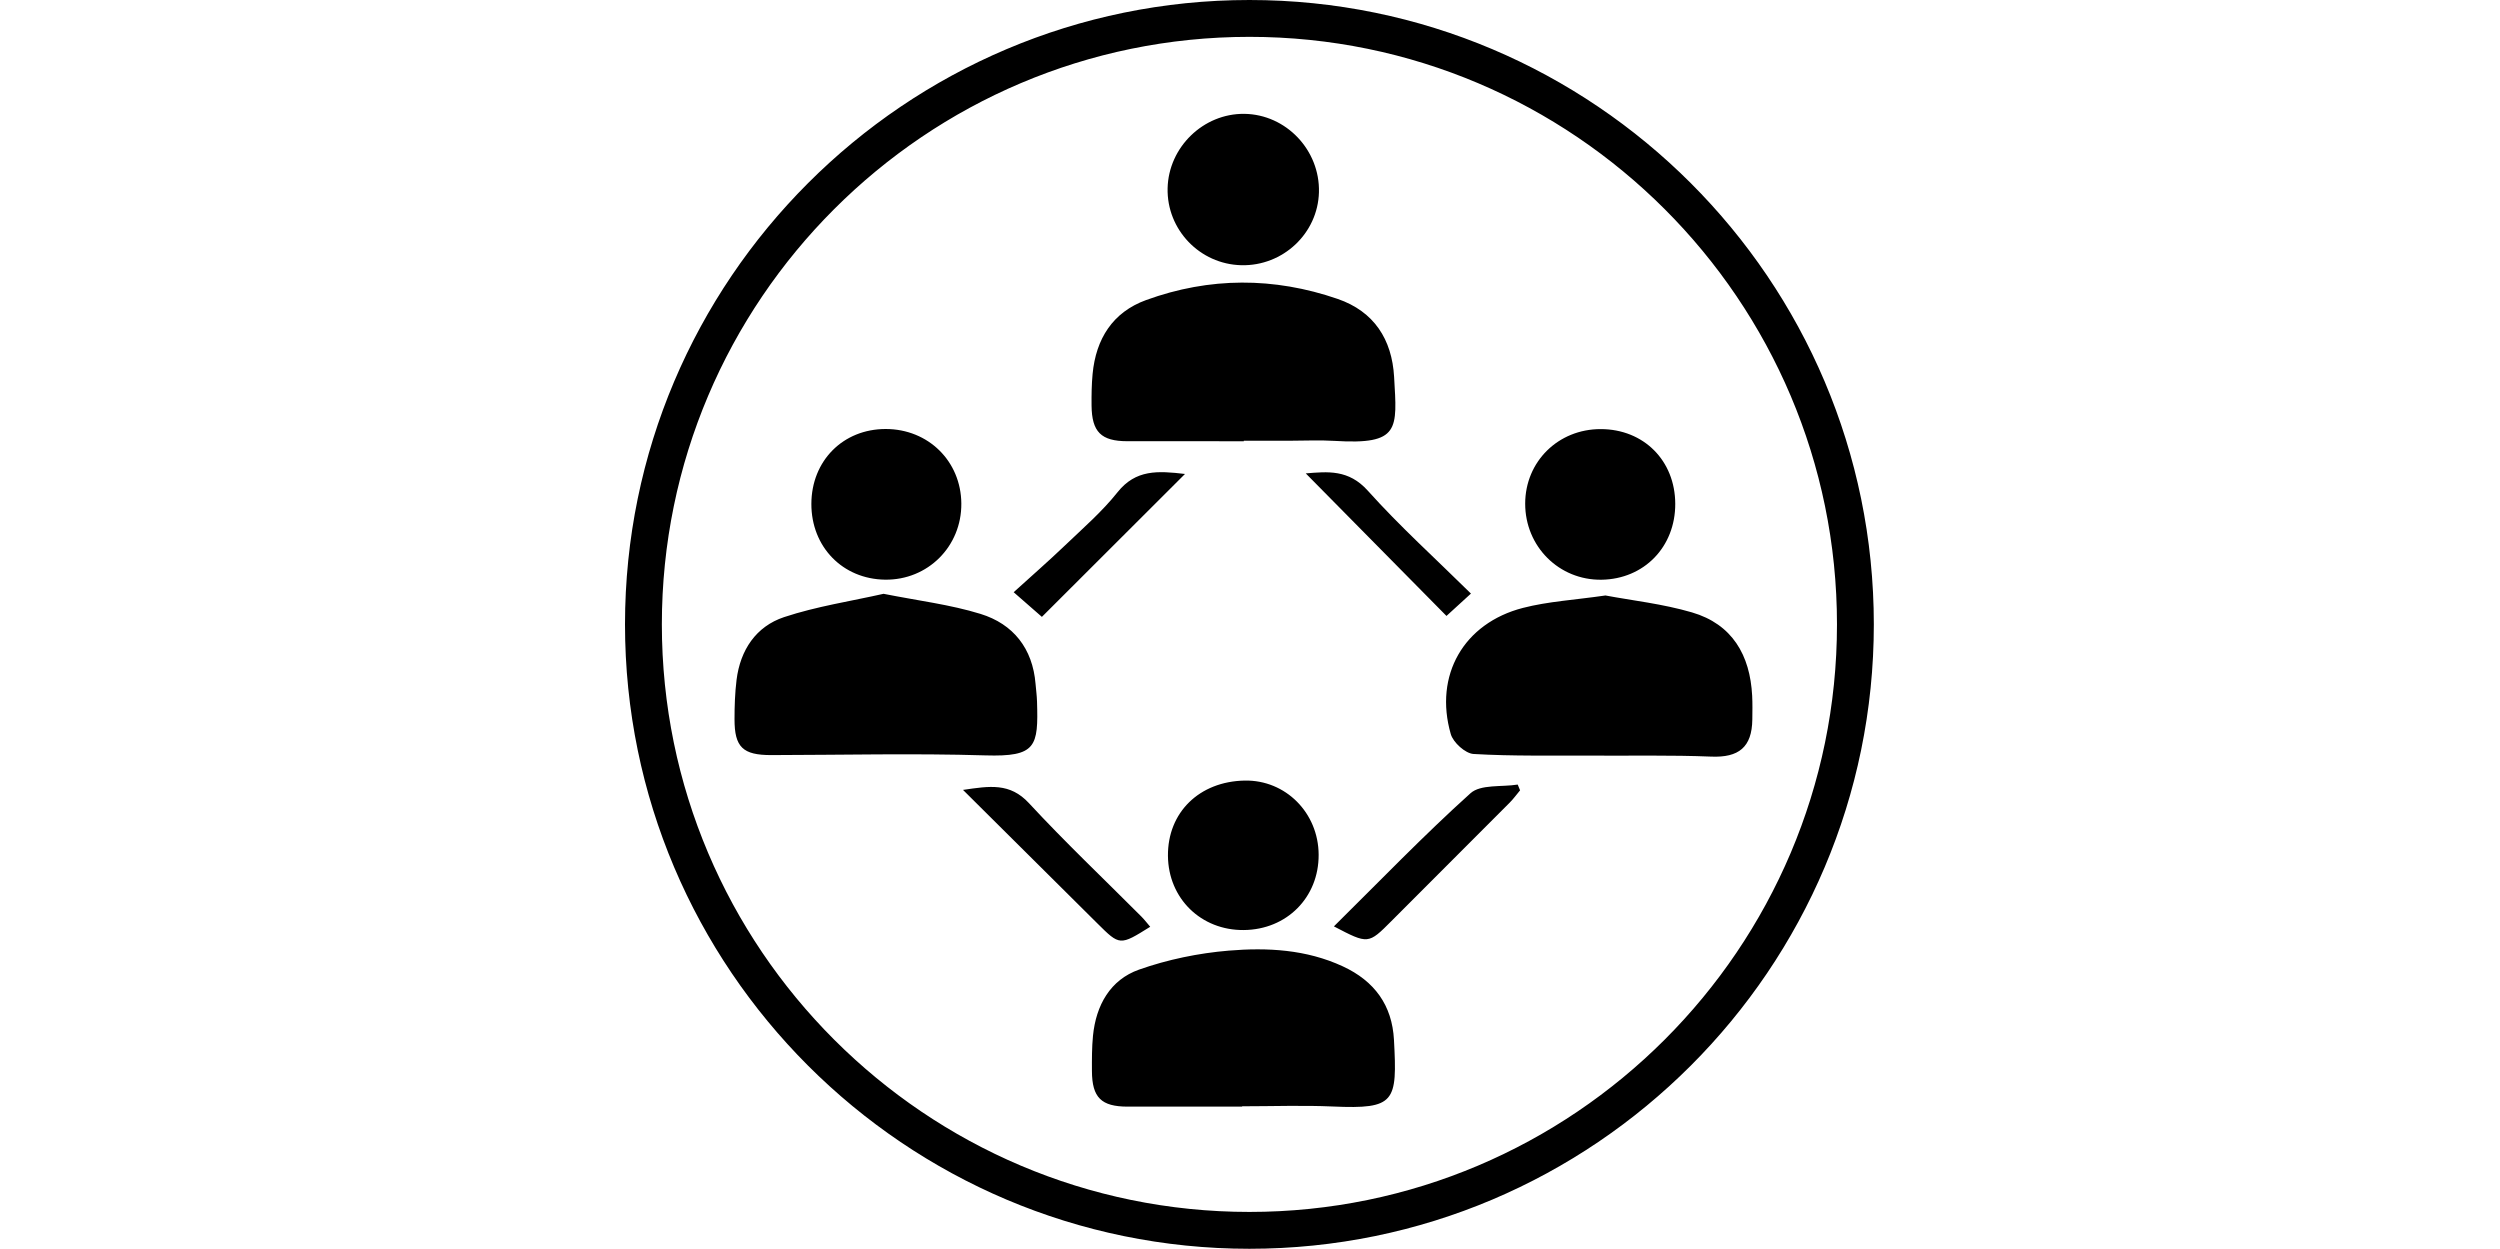 <?xml version="1.0" standalone="no"?><!DOCTYPE svg PUBLIC "-//W3C//DTD SVG 1.1//EN" "http://www.w3.org/Graphics/SVG/1.1/DTD/svg11.dtd"><svg class="icon" height="512" viewBox="0 0 1025 1024" version="1.1" xmlns="http://www.w3.org/2000/svg"><path d="M512.02 1024C229.68 1024 0 794.32 0 512S229.68 0 512.02 0s512.02 229.68 512.02 512S794.34 1024 512.02 1024zM512.02 30.218C246.36 30.218 30.218 246.36 30.218 512S246.36 993.782 512.02 993.782s481.802-216.142 481.802-481.782S777.68 30.218 512.02 30.218zM507.427 361.815c-31.87 0-63.72 0.04-95.571-0.02-21.435-0.04-29.05-7.595-29.272-29.231-0.081-8.622 0.04-17.285 0.846-25.887 2.72-28.768 16.439-50.666 43.958-60.658 51.996-18.897 104.757-18.897 156.995-0.907 29.795 10.274 44.542 33.119 46.295 64.003 2.458 42.971 5.036 55.723-48.772 52.419-12.369-0.766-24.84-0.121-37.249-0.121-12.43 0-24.84 0-37.249 0C507.427 361.392 507.427 361.674 507.427 361.815zM803.99 488.289c21.657 4.09 46.939 6.849 70.933 13.88 32.958 9.65 47.644 34.953 49.357 68.394 0.322 6.447 0.201 12.954 0.121 19.42-0.262 22.805-11.201 31.367-33.704 30.44-32.696-1.309-65.453-0.625-98.19-0.806-32.253-0.181-64.546 0.544-96.699-1.35-6.729-0.403-16.721-9.428-18.695-16.358-13.82-48.148 10.516-90.857 59.208-103.427C757.011 493.144 778.728 491.955 803.99 488.289zM212.012 486.919c28.385 5.661 54.695 8.804 79.575 16.499 26.773 8.28 42.688 28.284 45.066 57.354 0.403 4.835 1.068 9.65 1.209 14.485 1.128 36.947-0.524 45.428-42.386 44.159-58.483-1.773-117.046-0.342-175.569-0.242-23.248 0.02-30.118-6.426-30.098-29.433 0-10.758 0.363-21.576 1.672-32.253 3.042-24.497 15.975-43.796 38.962-51.452C157.136 497.193 185.38 492.942 212.012 486.919zM506.077 907.438c-31.306 0-62.612 0-93.939 0-21.556-0.02-29.131-7.414-29.251-29.09-0.04-9.69-0.081-19.481 0.866-29.11 2.498-24.96 14.142-45.791 37.753-54.151 23.49-8.28 48.712-13.498 73.552-15.573 31.649-2.639 63.6-0.987 93.576 12.913 26.008 12.067 40.392 31.85 41.923 60.296 2.74 50.868 1.168 56.871-50.001 54.615-24.779-1.088-49.659-0.181-74.478-0.181L506.077 907.438zM861.204 413.125c0.101 35.335-25.585 61.746-60.477 62.25-34.812 0.483-62.633-27.277-62.572-62.451 0.06-34.449 27.116-61.122 61.968-61.061C835.377 351.903 861.103 377.73 861.204 413.125zM505.372 217.472c-34.046-0.806-61.202-29.151-60.437-63.096 0.766-33.704 29.332-61.424 62.915-61.021 34.207 0.423 62.089 29.715 61.182 64.285C568.146 191.383 539.519 218.298 505.372 217.472zM152.824 413.166c0.081-35.335 26.008-61.424 61.001-61.384 34.912 0.04 61.686 26.431 61.968 61.081 0.282 35.174-27.458 62.895-62.471 62.471C178.47 474.892 152.744 448.441 152.824 413.166zM507.447 762.631c-35.094 0.363-61.948-25.907-62.23-60.86-0.282-35.597 25.686-61.021 62.995-61.706 33.462-0.604 60.417 26.431 60.578 60.779C568.972 735.817 542.702 762.309 507.447 762.631zM581.301 759.63c37.914-37.451 73.713-74.7 111.989-109.149 8.32-7.494 25.605-5.016 38.74-7.132 0.645 1.571 1.289 3.143 1.934 4.714-2.82 3.384-5.419 6.991-8.501 10.093-32.293 32.394-64.647 64.728-96.961 97.082C609.444 774.356 609.464 774.356 581.301 759.63zM430.672 759.952c-24.92 15.573-24.9 15.573-43.414-2.841-35.879-35.658-71.779-71.295-110.096-109.391 21.918-3.223 38.478-5.983 54.091 10.879 29.654 32.031 61.404 62.109 92.247 93.052C426.019 754.21 428.215 757.091 430.672 759.952zM693.673 486.737c-8.34 7.615-14.565 13.316-20.065 18.332-38.821-39.304-76.996-77.984-115.394-116.885 18.01-1.471 35.114-3.384 50.868 14.162C635.251 431.518 664.482 457.929 693.673 486.737zM459.198 388.649c-40.15 40.09-78.185 78.084-117.348 117.187-6.084-5.318-12.752-11.141-23.147-20.226 14.565-13.216 28.607-25.464 42.044-38.317 14.787-14.142 30.46-27.72 43.112-43.635C418.807 384.861 437.038 386.03 459.198 388.649z" /></svg>